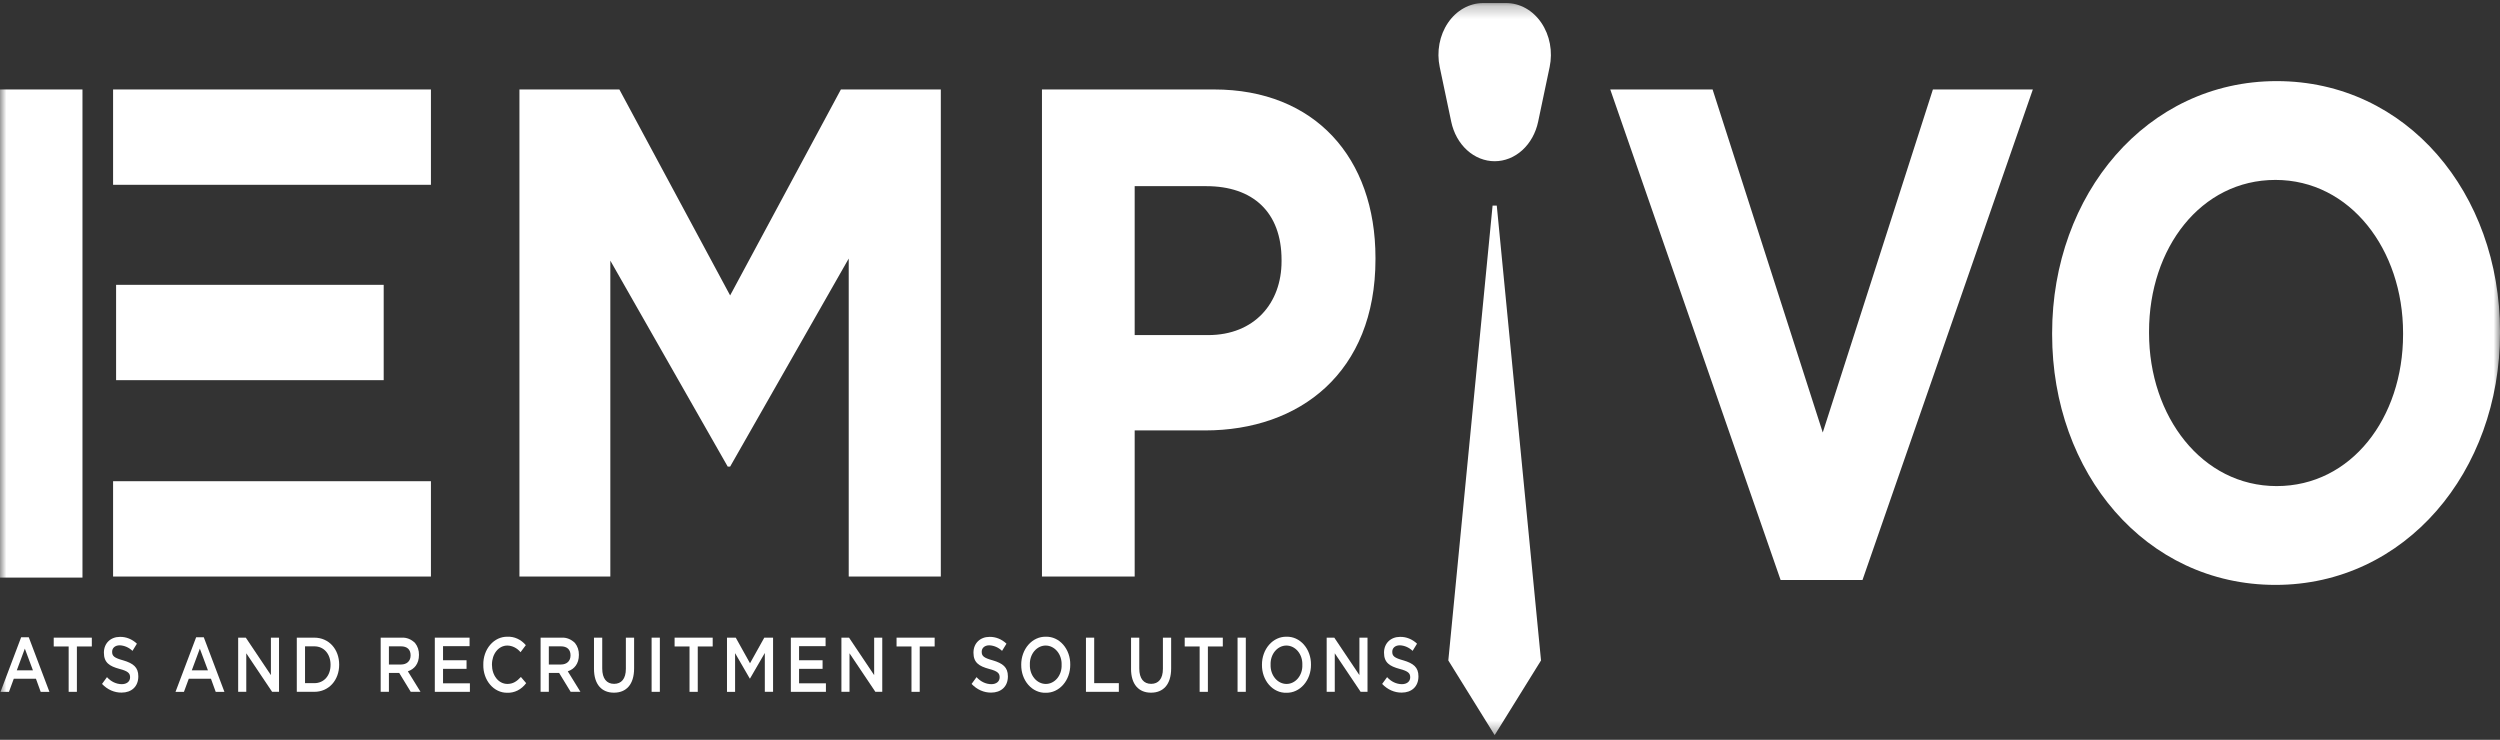 <svg width="196" height="58" viewBox="0 0 196 58" fill="none" xmlns="http://www.w3.org/2000/svg">
<rect x="0" y="0" width="196" height="58" fill="#333333" stroke="none"/>
<path d="M40.724 7.014H48.558L57.242 23.161L65.926 7.014H73.76V45.201H66.54V20.27L57.242 36.582H57.053L47.85 20.434V45.201H40.724V7.014Z" fill="white"/>
<mask id="mask0_89_1341" style="mask-type:luminance" maskUnits="userSpaceOnUse" x="0" y="0" width="196" height="58">
<path d="M196 0.24H0V57.634H196V0.24Z" fill="white"/>
</mask>
<g mask="url(#mask0_89_1341)">
<path d="M81.69 7.014H95.189C103.07 7.014 107.837 12.36 107.837 20.215V20.325C107.837 29.217 101.89 33.745 94.481 33.745H88.959V45.201H81.69V7.014ZM94.716 26.271C98.35 26.271 100.474 23.762 100.474 20.488V20.379C100.474 16.614 98.209 14.595 94.575 14.595H88.959V26.271H94.716Z" fill="white"/>
<path d="M117.018 16.121H117.347L120.816 51.779L117.182 57.634L113.548 51.779L117.018 16.121Z" fill="white"/>
<path d="M126.244 7.014H134.268L142.904 33.909L151.54 7.014H159.375L146.019 45.474H139.6L126.244 7.014Z" fill="white"/>
<path d="M160.887 26.217V26.108C160.887 15.251 168.296 6.359 178.491 6.359C188.685 6.359 196 15.142 196 25.998V26.108C196 36.964 188.59 45.856 178.396 45.856C168.202 45.856 160.887 37.073 160.887 26.217ZM188.401 26.217V26.108C188.401 19.561 184.249 14.106 178.395 14.106C172.542 14.106 168.485 19.452 168.485 25.998V26.108C168.485 32.654 172.638 38.109 178.491 38.109C184.344 38.109 188.401 32.763 188.401 26.217Z" fill="white"/>
<path d="M117.183 12.64C116.397 12.64 115.634 12.335 115.017 11.774C114.399 11.213 113.962 10.428 113.777 9.546L112.873 5.249C112.747 4.653 112.741 4.031 112.853 3.432C112.966 2.832 113.195 2.27 113.523 1.788C113.851 1.305 114.269 0.915 114.747 0.647C115.224 0.379 115.748 0.24 116.278 0.24L118.087 0.24C118.617 0.24 119.141 0.379 119.619 0.647C120.096 0.915 120.514 1.305 120.842 1.788C121.17 2.27 121.399 2.832 121.512 3.432C121.625 4.031 121.618 4.653 121.493 5.249L120.589 9.546C120.403 10.428 119.966 11.213 119.349 11.774C118.731 12.335 117.968 12.64 117.183 12.64Z" fill="white"/>
<path d="M33.785 7.014H8.866V14.488H33.785V7.014Z" fill="white"/>
<path d="M33.785 37.727H8.866V45.201H33.785V37.727Z" fill="white"/>
<path d="M6.466 7.014H0V45.283H6.466V7.014Z" fill="white"/>
<path d="M30.081 22.331H9.102V29.805H30.081V22.331Z" fill="white"/>
<path d="M1.658 49.961H2.256L3.874 54.24H3.19L2.818 53.214H1.08L0.703 54.24H0.041L1.658 49.961ZM2.582 52.553L1.947 50.853L1.317 52.553H2.582Z" fill="white"/>
<path d="M5.383 50.683H4.212V49.992H7.199V50.683H6.028V54.24H5.383V50.683Z" fill="white"/>
<path d="M7.999 53.62L8.387 53.087C8.697 53.437 9.113 53.635 9.547 53.639C9.946 53.639 10.198 53.42 10.198 53.105V53.093C10.198 52.795 10.052 52.619 9.369 52.443C8.586 52.231 8.146 51.952 8.146 51.175V51.163C8.146 50.435 8.67 49.931 9.4 49.931C9.885 49.92 10.358 50.109 10.733 50.465L10.387 51.028C10.104 50.762 9.754 50.608 9.39 50.592C9.012 50.592 8.791 50.81 8.791 51.095V51.108C8.791 51.435 8.959 51.581 9.668 51.775C10.44 52.005 10.844 52.309 10.844 53.019V53.031C10.844 53.832 10.304 54.3 9.532 54.3C8.965 54.307 8.417 54.064 7.999 53.62" fill="white"/>
<path d="M15.378 49.961H15.976L17.594 54.24H16.911L16.539 53.214H14.8L14.422 54.24H13.761L15.378 49.961ZM16.302 52.553L15.667 50.853L15.037 52.553H16.302Z" fill="white"/>
<path d="M18.672 49.992H19.271L21.239 52.929V49.992H21.875V54.239H21.334L19.308 51.218V54.239H18.672V49.992Z" fill="white"/>
<path d="M23.269 49.992H24.639C25.794 49.992 26.591 50.908 26.591 52.103V52.116C26.591 53.311 25.794 54.239 24.639 54.239H23.269V49.992ZM23.914 50.672V53.56H24.639C25.41 53.56 25.915 52.959 25.915 52.128V52.116C25.915 51.284 25.411 50.672 24.639 50.672H23.914Z" fill="white"/>
<path d="M29.845 49.992H31.483C31.871 49.967 32.252 50.119 32.543 50.416C32.745 50.664 32.854 50.993 32.847 51.333V51.345C32.847 52.043 32.485 52.462 31.976 52.631L32.968 54.239H32.202L31.299 52.759H30.491V54.239H29.845V49.992ZM31.435 52.098C31.897 52.098 32.191 51.824 32.191 51.388V51.375C32.191 50.914 31.913 50.672 31.43 50.672H30.491V52.098L31.435 52.098Z" fill="white"/>
<path d="M34.089 49.992H36.814V50.659H34.734V51.764H36.577V52.437H34.734V53.572H36.84V54.24H34.089V49.992Z" fill="white"/>
<path d="M37.892 52.128V52.116C37.886 51.827 37.931 51.539 38.024 51.27C38.116 51.002 38.255 50.757 38.432 50.552C38.608 50.347 38.819 50.185 39.051 50.076C39.283 49.968 39.531 49.914 39.782 49.919C40.049 49.907 40.315 49.959 40.564 50.073C40.812 50.187 41.038 50.36 41.225 50.58L40.81 51.133C40.676 50.971 40.516 50.842 40.338 50.752C40.161 50.663 39.97 50.614 39.776 50.611C39.083 50.611 38.569 51.272 38.569 52.103V52.116C38.569 52.947 39.078 53.62 39.782 53.62C40.228 53.62 40.522 53.414 40.837 53.074L41.252 53.559C41.068 53.806 40.839 54.002 40.581 54.133C40.323 54.263 40.042 54.324 39.761 54.312C39.513 54.315 39.267 54.261 39.038 54.152C38.808 54.043 38.6 53.882 38.426 53.678C38.251 53.474 38.114 53.232 38.023 52.966C37.931 52.699 37.886 52.414 37.892 52.128" fill="white"/>
<path d="M42.383 49.992H44.02C44.408 49.967 44.789 50.119 45.081 50.416C45.282 50.664 45.392 50.993 45.385 51.333V51.345C45.385 52.043 45.023 52.462 44.514 52.631L45.506 54.239H44.739L43.836 52.759H43.028V54.239H42.382L42.383 49.992ZM43.973 52.098C44.435 52.098 44.729 51.824 44.729 51.388V51.375C44.729 50.914 44.451 50.672 43.968 50.672H43.028V52.098L43.973 52.098Z" fill="white"/>
<path d="M46.569 52.437V49.992H47.215V52.407C47.215 53.202 47.561 53.614 48.144 53.614C48.716 53.614 49.068 53.22 49.068 52.437V49.992H49.714V52.401C49.714 53.669 49.094 54.306 48.133 54.306C47.183 54.306 46.569 53.669 46.569 52.437" fill="white"/>
<path d="M51.732 49.992H51.086V54.239H51.732V49.992Z" fill="white"/>
<path d="M54.059 50.683H52.888V49.992H55.875V50.683H54.704V54.24H54.059L54.059 50.683Z" fill="white"/>
<path d="M56.996 49.992H57.683L58.801 52.001L59.92 49.992H60.608V54.239H59.962V51.193L58.802 53.196H58.781L57.631 51.206V54.24H56.996L56.996 49.992Z" fill="white"/>
<path d="M62.002 49.992H64.726V50.659H62.647V51.764H64.49V52.437H62.647V53.572H64.752V54.24H62.002V49.992Z" fill="white"/>
<path d="M65.967 49.992H66.565L68.534 52.929V49.992H69.169V54.239H68.629L66.602 51.218V54.239H65.967V49.992Z" fill="white"/>
<path d="M71.46 50.683H70.29V49.992H73.277V50.683H72.106V54.24H71.46V50.683Z" fill="white"/>
<path d="M76.173 53.62L76.561 53.087C76.872 53.437 77.287 53.635 77.721 53.639C78.121 53.639 78.372 53.42 78.372 53.105V53.093C78.372 52.795 78.226 52.619 77.543 52.443C76.761 52.231 76.32 51.952 76.32 51.175V51.163C76.32 50.435 76.845 49.931 77.574 49.931C78.06 49.92 78.533 50.109 78.908 50.465L78.561 51.028C78.279 50.762 77.929 50.608 77.564 50.592C77.186 50.592 76.966 50.81 76.966 51.095V51.108C76.966 51.435 77.133 51.581 77.843 51.775C78.614 52.005 79.019 52.309 79.019 53.019V53.031C79.019 53.832 78.478 54.3 77.706 54.3C77.139 54.307 76.591 54.064 76.173 53.62" fill="white"/>
<path d="M80.064 52.128V52.116C80.062 51.824 80.111 51.535 80.208 51.265C80.304 50.996 80.446 50.751 80.626 50.547C80.806 50.342 81.019 50.181 81.254 50.073C81.488 49.965 81.739 49.913 81.991 49.919C82.243 49.911 82.493 49.962 82.727 50.068C82.961 50.175 83.174 50.335 83.353 50.539C83.532 50.743 83.673 50.987 83.769 51.256C83.864 51.525 83.912 51.813 83.908 52.103V52.116C83.91 52.407 83.861 52.697 83.765 52.966C83.669 53.236 83.526 53.48 83.347 53.685C83.167 53.89 82.954 54.051 82.719 54.159C82.485 54.267 82.234 54.319 81.982 54.313C81.73 54.321 81.48 54.27 81.246 54.163C81.012 54.057 80.799 53.897 80.62 53.693C80.441 53.489 80.3 53.245 80.204 52.976C80.109 52.707 80.061 52.419 80.065 52.128M83.23 52.128V52.116C83.237 51.922 83.21 51.727 83.15 51.545C83.091 51.363 83 51.197 82.883 51.056C82.766 50.916 82.626 50.804 82.471 50.727C82.316 50.651 82.15 50.611 81.981 50.611C81.814 50.611 81.648 50.65 81.494 50.725C81.34 50.801 81.201 50.912 81.085 51.051C80.97 51.191 80.879 51.356 80.82 51.537C80.761 51.718 80.735 51.911 80.742 52.104V52.116C80.735 52.311 80.763 52.505 80.822 52.687C80.882 52.87 80.973 53.036 81.09 53.176C81.206 53.317 81.346 53.429 81.501 53.505C81.656 53.581 81.823 53.621 81.992 53.621C82.159 53.621 82.325 53.583 82.478 53.507C82.632 53.431 82.771 53.32 82.887 53.181C83.003 53.041 83.093 52.876 83.152 52.695C83.211 52.514 83.238 52.321 83.23 52.128Z" fill="white"/>
<path d="M85.139 49.992H85.785V53.559H87.717V54.239H85.139V49.992Z" fill="white"/>
<path d="M88.674 52.437V49.992H89.319V52.407C89.319 53.202 89.666 53.614 90.249 53.614C90.821 53.614 91.172 53.22 91.172 52.437V49.992H91.818V52.401C91.818 53.669 91.199 54.306 90.238 54.306C89.288 54.306 88.673 53.669 88.673 52.437" fill="white"/>
<path d="M94.052 50.683H92.881V49.992H95.868V50.683H94.698V54.24H94.052V50.683Z" fill="white"/>
<path d="M97.671 49.992H97.025V54.239H97.671V49.992Z" fill="white"/>
<path d="M98.938 52.128V52.116C98.936 51.824 98.984 51.535 99.081 51.266C99.177 50.996 99.319 50.752 99.499 50.547C99.678 50.342 99.892 50.181 100.126 50.073C100.361 49.965 100.612 49.913 100.864 49.919C101.115 49.911 101.365 49.962 101.599 50.068C101.833 50.175 102.046 50.335 102.225 50.539C102.404 50.743 102.546 50.987 102.641 51.256C102.737 51.525 102.784 51.813 102.781 52.103V52.116C102.783 52.408 102.734 52.697 102.638 52.966C102.541 53.236 102.399 53.48 102.219 53.685C102.039 53.89 101.826 54.051 101.591 54.159C101.357 54.267 101.106 54.319 100.854 54.313C100.602 54.321 100.352 54.27 100.119 54.163C99.885 54.057 99.672 53.897 99.493 53.693C99.314 53.488 99.173 53.245 99.077 52.976C98.982 52.707 98.934 52.419 98.938 52.128M102.103 52.128V52.116C102.11 51.922 102.083 51.727 102.023 51.545C101.964 51.363 101.873 51.197 101.756 51.056C101.639 50.915 101.499 50.804 101.344 50.727C101.189 50.651 101.022 50.611 100.854 50.611C100.686 50.611 100.521 50.65 100.367 50.725C100.213 50.801 100.074 50.912 99.958 51.051C99.842 51.191 99.752 51.356 99.693 51.537C99.634 51.718 99.608 51.911 99.615 52.104V52.116C99.608 52.311 99.635 52.505 99.695 52.687C99.755 52.87 99.846 53.036 99.962 53.176C100.079 53.317 100.219 53.429 100.374 53.505C100.529 53.581 100.696 53.621 100.864 53.621C101.032 53.621 101.197 53.583 101.351 53.507C101.505 53.431 101.644 53.32 101.76 53.181C101.876 53.041 101.966 52.876 102.025 52.695C102.084 52.514 102.111 52.321 102.103 52.128Z" fill="white"/>
<path d="M104.011 49.992H104.609L106.578 52.929V49.992H107.213V54.239H106.673L104.646 51.218V54.239H104.011L104.011 49.992Z" fill="white"/>
<path d="M108.36 53.62L108.749 53.087C109.059 53.437 109.475 53.635 109.909 53.639C110.308 53.639 110.56 53.42 110.56 53.105V53.093C110.56 52.795 110.414 52.619 109.73 52.443C108.948 52.231 108.507 51.952 108.507 51.175V51.163C108.507 50.435 109.032 49.931 109.762 49.931C110.247 49.92 110.72 50.109 111.095 50.465L110.749 51.028C110.466 50.761 110.116 50.608 109.751 50.592C109.373 50.592 109.153 50.81 109.153 51.095V51.108C109.153 51.435 109.321 51.581 110.03 51.775C110.802 52.005 111.206 52.309 111.206 53.019V53.031C111.206 53.832 110.665 54.3 109.893 54.3C109.326 54.307 108.778 54.063 108.361 53.62" fill="white"/>
</g>
</svg>
